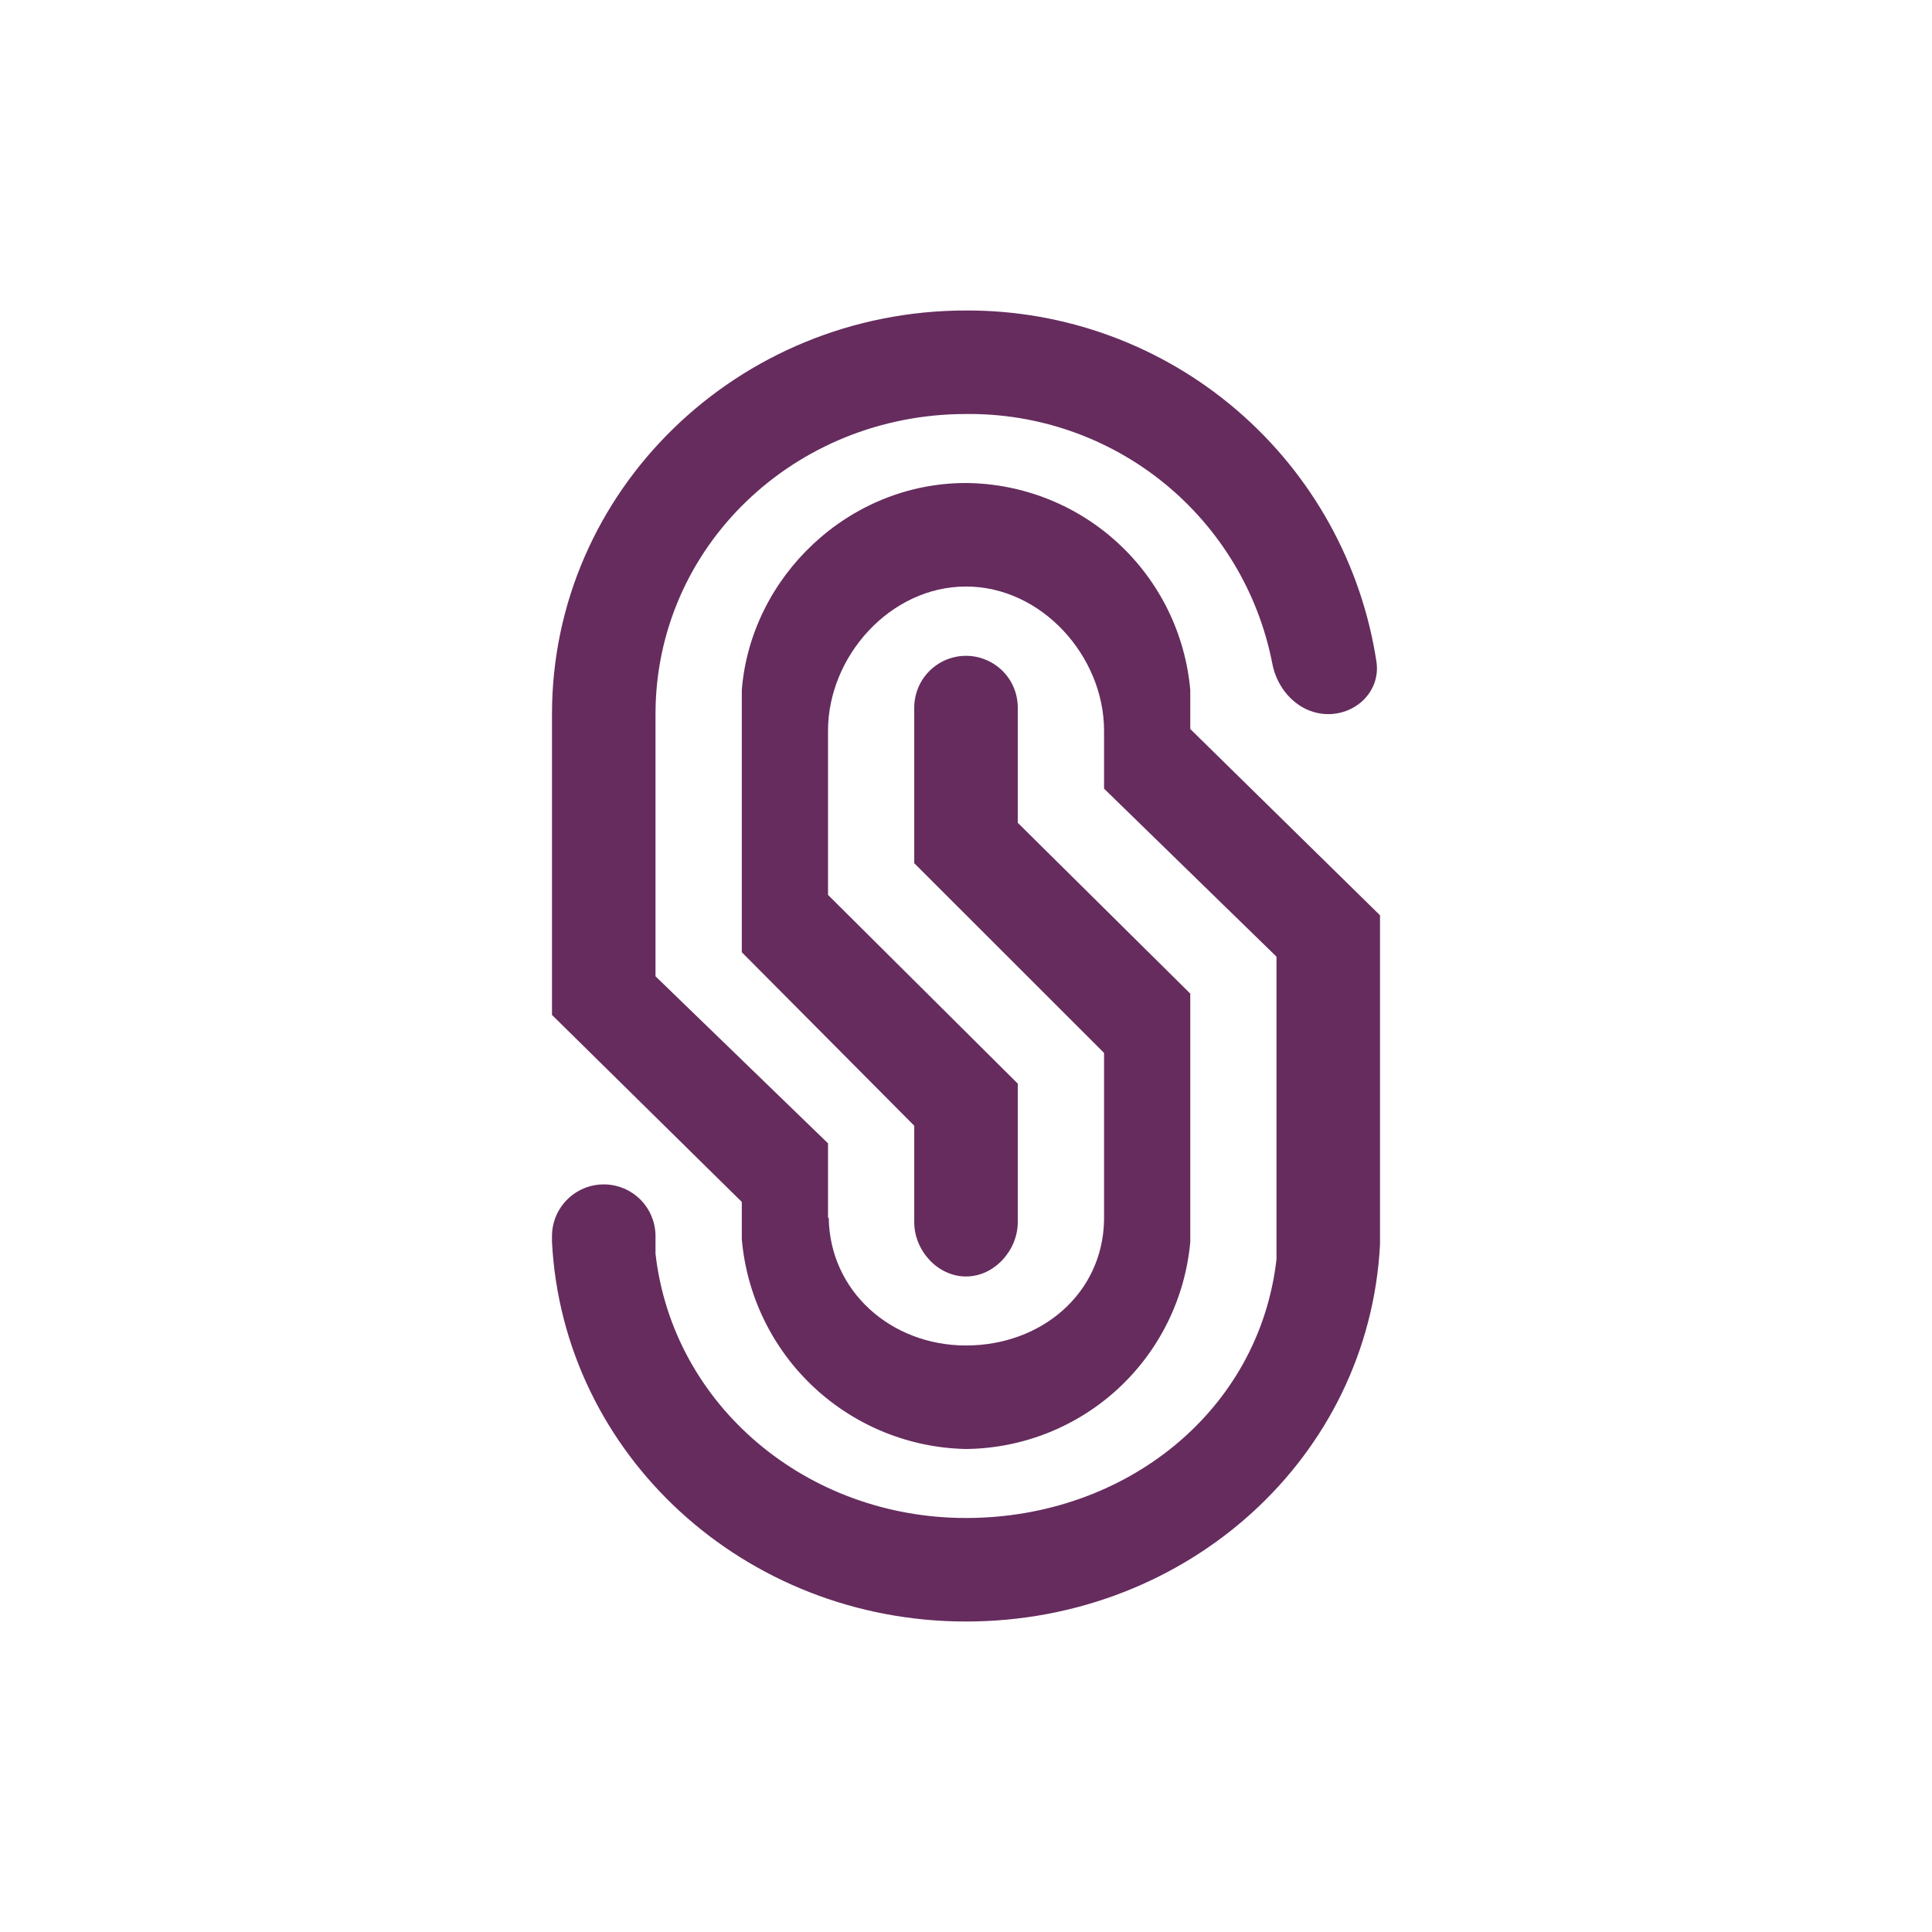 <svg width="24" height="24" viewBox="0 0 24 24" fill="none" xmlns="http://www.w3.org/2000/svg">
<path d="M17.143 11.374V15.459C17.006 18.103 14.752 20.143 12 20.143C9.249 20.143 6.995 18.073 6.857 15.429V15.356C6.857 15.185 6.925 15.022 7.046 14.901C7.166 14.781 7.33 14.713 7.5 14.713C7.671 14.713 7.834 14.781 7.955 14.901C8.075 15.022 8.143 15.185 8.143 15.356V15.574C8.357 17.456 10.016 18.857 12 18.857C13.985 18.857 15.643 17.524 15.857 15.643V11.884L13.715 9.797V9.077C13.715 8.156 12.943 7.286 12 7.286C11.057 7.286 10.286 8.156 10.286 9.077V11.117L12.643 13.461V15.184C12.643 15.527 12.356 15.857 12 15.857C11.645 15.857 11.357 15.531 11.357 15.184V13.984L9.215 11.829V8.571C9.326 7.17 10.535 6 12 6C12.701 6.006 13.375 6.272 13.89 6.748C14.405 7.223 14.724 7.873 14.786 8.571V9.056L17.143 11.37V11.374Z" fill="#662C5E"/>
<path d="M16.5 8.871C16.856 8.871 17.147 8.58 17.1 8.228C16.916 7.009 16.3 5.897 15.363 5.094C14.427 4.291 13.233 3.852 12 3.857C9.163 3.857 6.857 6.098 6.857 8.871V12.608L9.215 14.931V15.394C9.276 16.096 9.594 16.75 10.108 17.231C10.623 17.712 11.296 17.986 12 18C12.701 17.993 13.374 17.726 13.889 17.251C14.403 16.776 14.723 16.126 14.786 15.428V12.343L12.643 10.221V8.781C12.642 8.697 12.624 8.613 12.591 8.536C12.558 8.458 12.509 8.388 12.449 8.329C12.388 8.27 12.317 8.224 12.238 8.193C12.16 8.161 12.076 8.146 11.992 8.147C11.907 8.148 11.824 8.166 11.746 8.199C11.669 8.233 11.598 8.281 11.54 8.341C11.481 8.402 11.434 8.473 11.403 8.552C11.372 8.63 11.356 8.714 11.357 8.798V10.723L13.715 13.08V15.158C13.697 16.071 12.935 16.714 12 16.714C11.066 16.714 10.307 16.037 10.295 15.128H10.286V14.203L8.143 12.128V8.871C8.143 6.793 9.87 5.143 12 5.143C12.894 5.133 13.764 5.436 14.458 5.999C15.152 6.563 15.628 7.351 15.802 8.228C15.862 8.58 16.145 8.871 16.5 8.871Z" fill="#662C5E"/>
</svg>
